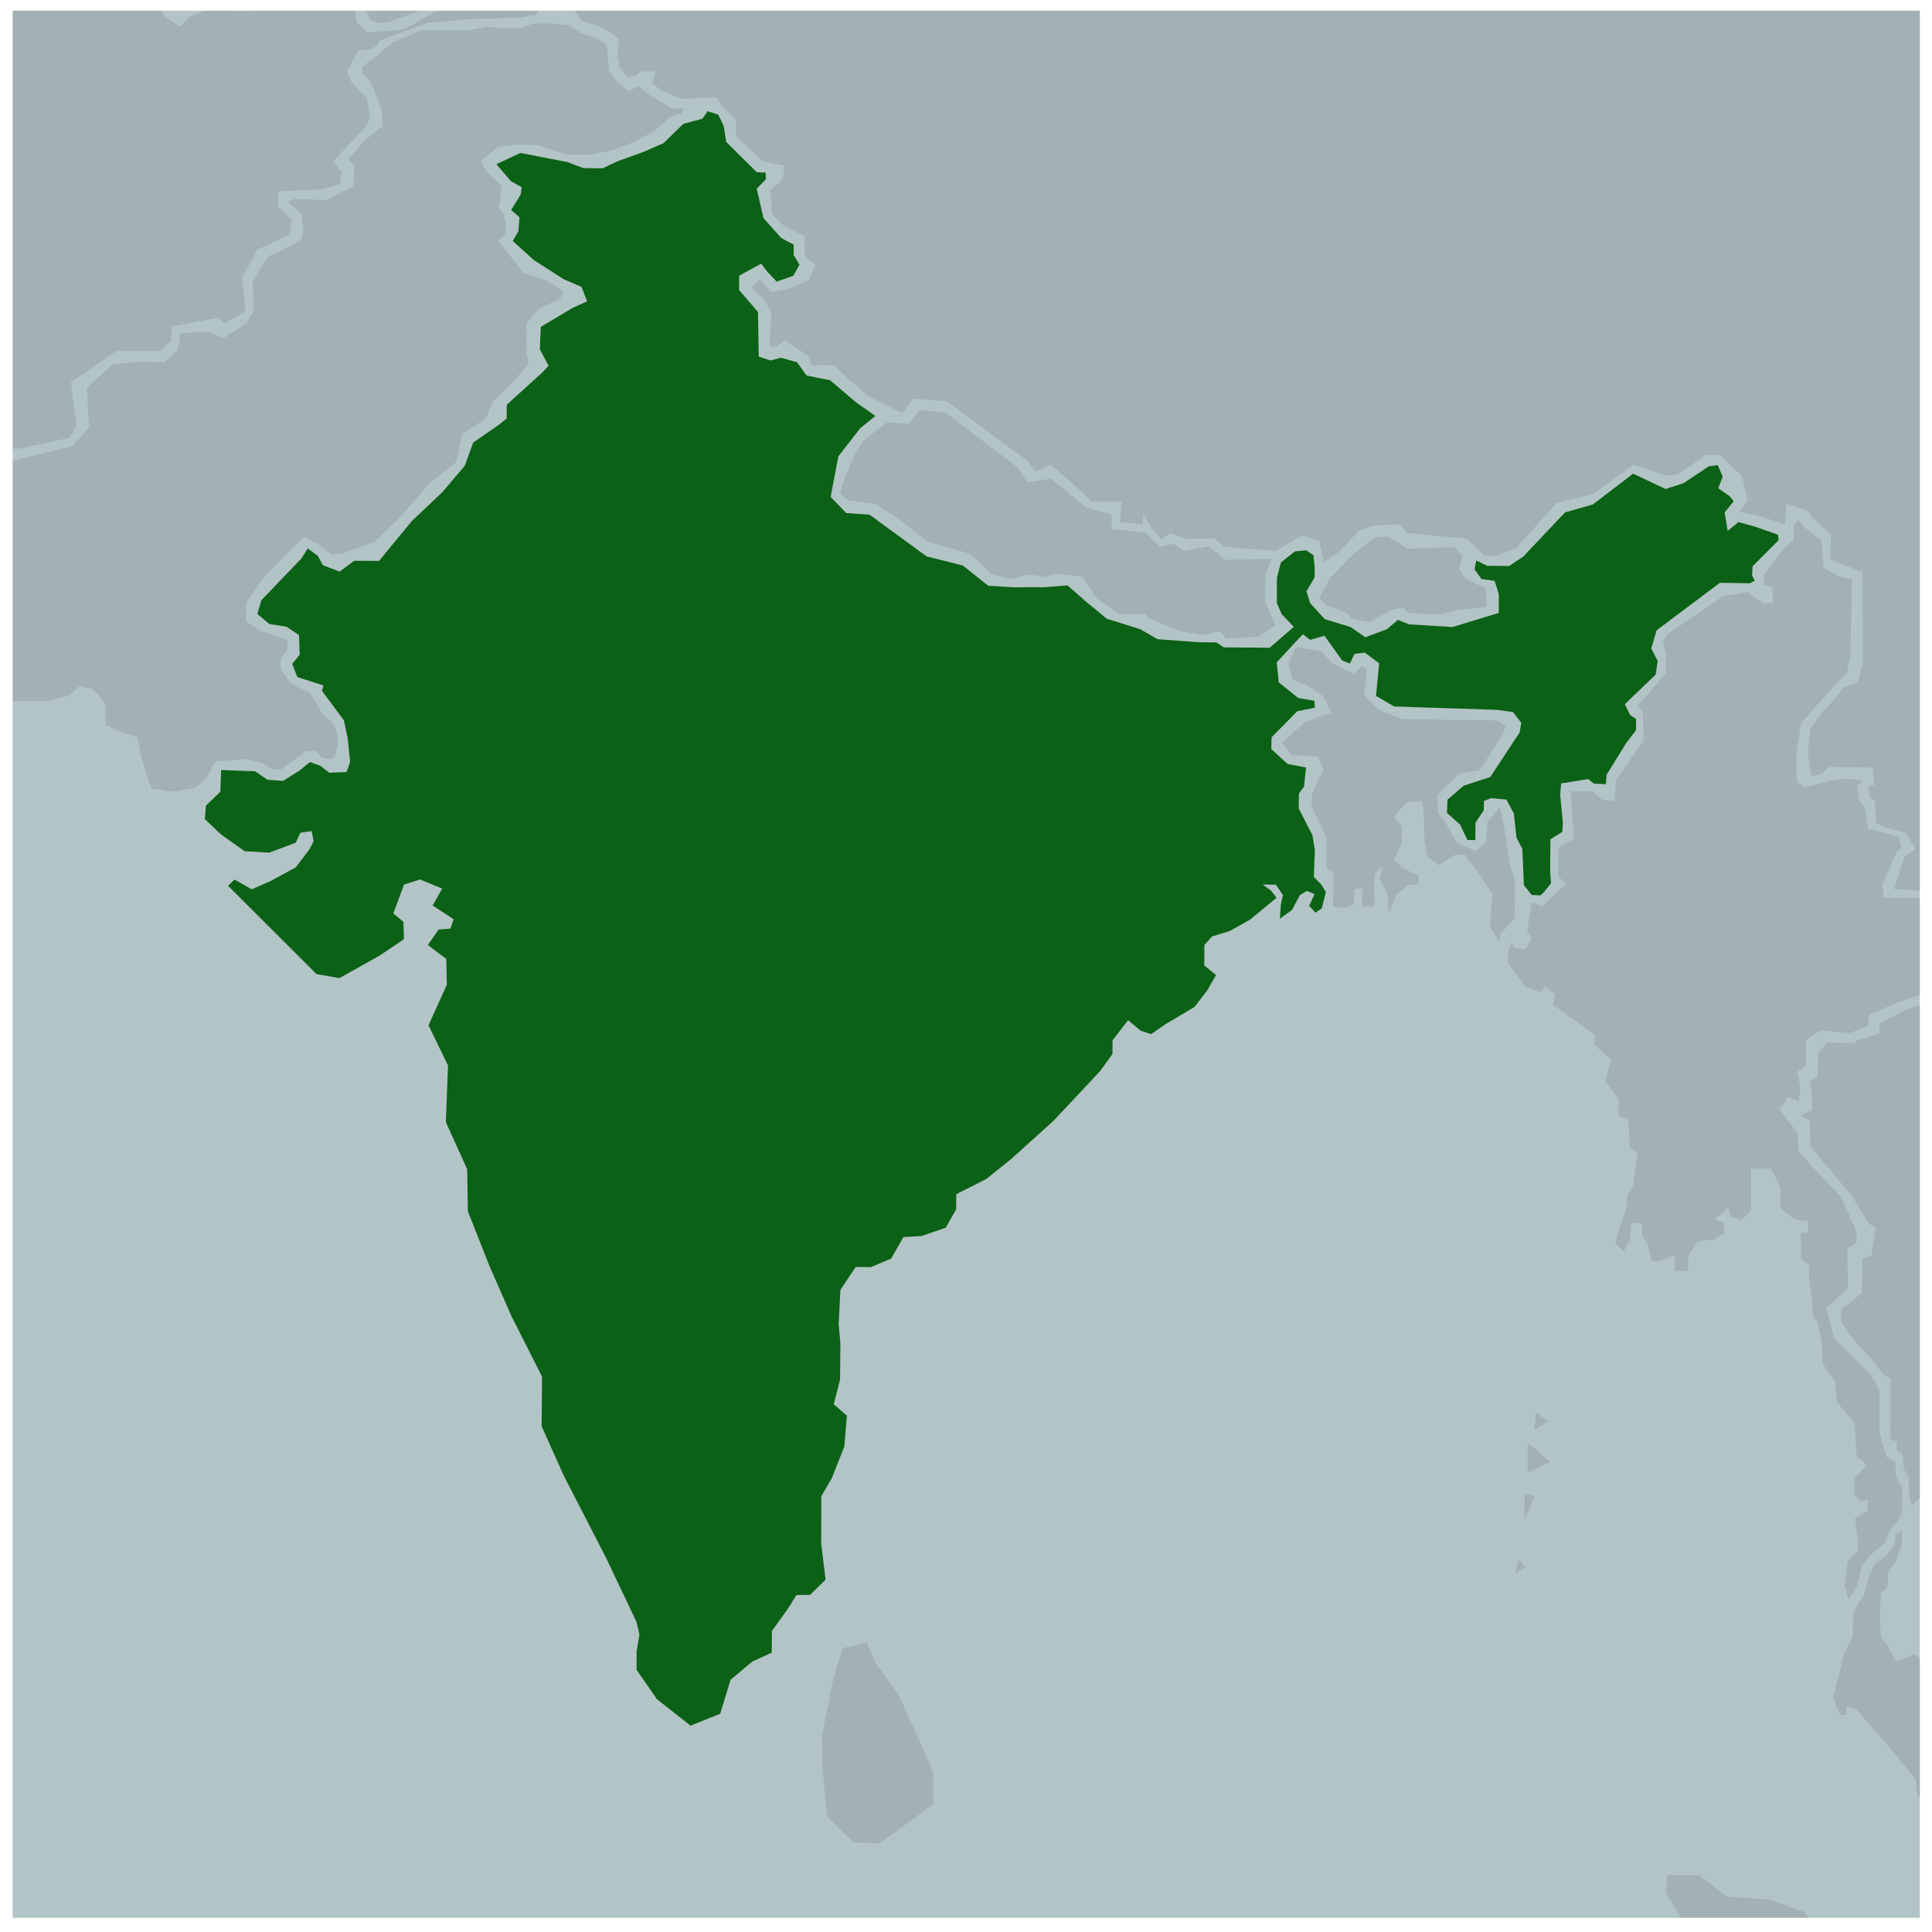 <?xml version="1.0" encoding="UTF-8" standalone="no"?><!DOCTYPE svg PUBLIC "-//W3C//DTD SVG 1.1//EN" "http://www.w3.org/Graphics/SVG/1.1/DTD/svg11.dtd"><svg width="100%" height="100%" viewBox="0 0 200 200" version="1.1" xmlns="http://www.w3.org/2000/svg" xmlns:xlink="http://www.w3.org/1999/xlink" xml:space="preserve" xmlns:serif="http://www.serif.com/" style="fill-rule:evenodd;clip-rule:evenodd;stroke-linejoin:round;stroke-miterlimit:2;"><clipPath id="_clip1"><rect x="0" y="0" width="200" height="200"/></clipPath><g clip-path="url(#_clip1)"><rect x="1.309" y="1.105" width="197.43" height="197.43" style="fill:#b3c4c6;"/><g><path d="M198.739,92.191l0,-91.086l-139.926,0l0.753,0.033l0.62,1.001l1.727,0.522l1.179,0.611l0.985,0.808l-0.159,1.724l0.233,1.209l0.811,0.963l0.884,-0.138l0.493,-0.455l1.564,0.013l-0.393,1.223l0.964,0.77l1.241,0.488l0.98,0.356l3.494,-0.164l0.465,0.758l1.557,1.662l-0.014,1.586l1.146,1.127l1.667,1.513l2.13,0.432l-0.008,0.861l-0.363,0.836l-1.047,0.801l0.222,2.539l1.249,1.244l2.106,0.999l0.027,2.064l1.08,0.925l-0.667,1.584l-0.961,0.433l-1.507,0.543l-1.457,0.26l-1.144,-1.315l-0.846,0.848l1.255,1.217l0.776,1.375l-0.171,3.441l0.627,0.147l0.931,-0.724l2.445,1.619l0.293,0.923l2.365,0.072l1.58,1.486l1.952,1.682l3.535,1.74l1.123,-1.467l3.477,0.251l8.418,6.232l0.727,1.05l1.6,-0.739l3.365,2.97l0.901,0.865l3.096,0.025l-0.182,2.096l2.391,0.238l0.01,-1.073l0.993,1.589l0.878,1.057l0.965,-0.674l1.539,0.625l2.938,-0.073l1.105,0.879l5.284,0.44l2.755,-1.615l1.758,0.567l0.427,1.872l0.029,0.391l1.617,-1.131l2.083,-2.209l1.441,-0.501l2.792,-0.145l0.72,0.907l6.204,0.603l1.77,1.719l1.125,0.086l2.161,-0.838l4.243,-4.685l3.713,-0.906l4.221,-3.053l3.43,1.155l1.194,-0.167l2.925,-2.01l1.492,0.048l2.223,2.242l0.564,2.397l-0.827,1.22l1.897,0.384l2.767,0.929l0.156,-2.162l2.275,0.765l0.457,0.738l1.874,1.652l-0.039,2.663l3.322,1.256l0.033,9.398l-0.511,2.012l-1.476,0.57l-1.208,1.443l-1.448,1.659l-0.765,1.125l-0.297,2.405l0.365,2.51l1.031,-0.193l0.822,-0.744l4.483,0.067l0.173,1.77l-0.63,0.258l0.202,1.118l0.514,0.264l0.113,2.291l0.862,0.486l2.202,0.549l1.029,1.657l-1.171,0.852l-1.068,3.33l2.675,0.154Z" style="fill:#232323;fill-opacity:0.12;"/><path d="M198.739,104.011l-1.667,0.631l-2.482,1.276l-0.034,1.07l-2.302,0.723l-0.359,0.25l-1.34,0.015l-1.4,-0.105l-0.904,1.11l-0.082,2.44l-0.852,0.54l0.219,0.949l0.054,2.006l-1.19,0.583l0.932,0.461l0.117,2.752l4.224,5.039l1.794,2.932l0.731,0.387l-0.463,2.893l-0.954,0.313l-0.043,3.605l-2.152,1.657l-0.011,1.26l0.96,1.487l2.212,2.42l1.201,1.561l0.777,0.428l-0.036,6.259l0.655,0.291l0.021,0.945l0.572,0.315l0.164,1.596l0.501,0.857l0.02,1.767l0.261,1.168l0.856,-0.83l0,-51.051Z" style="fill:#232323;fill-opacity:0.12;"/><path d="M43.445,1.105l-5.478,0l-0,0.016l0.326,0.939l0.84,0.307l1.05,-0.086l1.891,-0.666l1.371,-0.51Zm-24.929,0.034l-0.03,-0.034l0.087,0l-0.057,0.034Z" style="fill:#232323;fill-opacity:0.12;"/><path d="M200.714,188.656l0.041,0.959l0.41,-1.45l-0.451,0.491Z" style="fill:#232323;fill-opacity:0.12;"/><path d="M198.739,186.022l0,-14.342l-0.546,-0.486l-1.271,0.618l-0.645,0.193l-0.887,-1.708l-0.687,-0.838l-0.106,-1.617l0.106,-2.912l0.665,-0.565l0.103,-1.609l0.745,-1.09l0.646,-1.649l0.044,-1.558l-0.668,0.364l-0.14,1.081l-0.715,0.999l-1.307,1.008l-0.634,1.306l-0.469,1.872l-0.595,0.868l-0.551,1.165l-0.034,2.305l-0.894,1.801l-1.084,4.369l0.238,0.945l0.233,0.487l0.217,0.495l0.601,0.005l0.009,-0.927l1.102,0.405l1.678,1.973l1.628,1.817l2.786,3.383l0.228,1.751l0.204,0.091Z" style="fill:#232323;fill-opacity:0.12;"/><path d="M198.739,102.988l0,-10.026l-3.735,-0.031l-0.149,-1.356l1.501,-3.399l0.479,-0.442l-0.229,-1.109l-3.232,-0.829l-0.319,-2.265l-0.631,-0.73l-0.139,-1.432l0.561,-0.561l-1.733,-0.22l-1.545,0.21l-2.76,0.719l-0.796,-0.586l-0.056,-2.9l0.492,-3.152l3.74,-4.247l0.988,-0.93l0.384,-1.814l0.138,-7.916l-1.456,-0.324l-1.482,-0.911l-0.196,-2.754l-1.863,-1.465l-0.523,-0.713l-0.473,0.536l-0.014,1.517l-1.044,0.969l-1.581,2.035l-0.474,0.763l-0.008,0.914l0.891,0.272l0.09,1.548l-0.989,0.103l-1.282,-0.833l-0.368,-0.349l-2.588,0.453l-5.731,3.923l-0.45,0.723l0.308,1.28l-0.019,2.059l-2.947,3.349l0.558,0.631l0.089,2.973l-2.881,4.131l-0.128,2.092l-1.193,-0.065l-1.138,-0.905l-2.217,-0.017l0.355,4.909l-1.602,0.937l-0.061,2.862l0.789,0.965l-2.439,2.224l-1.076,-0.383l-0.476,3.031l0.484,0.696l-0.598,1.105l-1.187,-0.099l-0.306,-0.58l-0.342,0.908l0.003,1.251l1.804,2.446l1.631,0.555l0.333,-0.679l1.073,0.871l-0.186,1.097l4.287,3.092l-0.01,1.051l1.682,1.514l-0.557,2.244l1.377,1.867l-0.015,1.677l1.025,0.463l0.131,2.896l0.801,0.516l-0.455,3.456l-0.624,1.016l-0.052,1.287l-0.663,1.779l-0.5,1.826l0.874,0.856l0.61,-1.217l0.18,-1.806l1.099,0.102l0.019,1.276l0.506,0.772l0.373,1.315l0.108,0.558l0.919,-0.04l1.498,-0.626l-0.076,1.653l1.412,0.012l0.03,-1.539l0.954,-1.538l1.737,-0.164l1.081,-0.699l-0.141,-1.081l-0.866,-0.339l1.371,-1.155l0.313,0.919l0.967,0.352l1.093,-0.986l-0.014,-2.393l0.019,-1.993l2.056,0.017l0.999,1.995l-0.029,2.069l1.4,1.164l1.475,0.205l-0.011,1.173l-0.774,0.052l0.066,2.685l0.83,0.729l-0.013,1.427l0.281,1.884l0.174,2.015l0.438,0.578l0.416,2.286l0.08,1.913l1.281,1.882l0.252,2.177l1.778,2.102l0.175,2.844l0.084,0.767l0.666,0.357l0.247,0.47l-0.553,0.639l-0.603,0.617l-0.026,1.73l0.628,0.689l0.761,-0.151l-0.011,1.156l-1.318,0.745l0.311,2.455l-0.009,1.029l-1.057,0.844l-0.322,2.646l0.4,1.421l0.903,-1.369l0.504,-2.14l0.798,-1.015l1.636,-1.403l0.406,-1.228l0.831,-0.885l0.488,-0.983l-0.008,-2.455l-0.683,-1.291l0.003,-1.453l-0.962,-0.542l-0.699,-2.502l0.005,-4.349l-0.967,-1.681l-3.752,-3.744l-0.785,-3.134l2.224,-1.99l-0.059,-4.188l0.947,-0.519l0.001,-1.119l-1.544,-3.571l-4.437,-4.738l-0.147,-1.984l-1.851,-2.45l0.912,-1.271l1.068,0.453l0.196,-1.311l-0.31,-1.771l0.885,-0.557l-0.005,-2.719l1.516,-0.972l3.063,0.254l1.784,-0.697l0.188,-1.221l2.814,-1.175l2.423,-0.849Z" style="fill:#232323;fill-opacity:0.12;"/><path d="M136.566,61.891l1.134,-2.071l2.447,-2.493l2.188,-1.713l1.442,-0.064l0.959,0.58l0.888,0.673l4.876,-0.169l0.925,0.91l-0.374,1.34l0.649,1.013l2.164,1.024l-0.031,1.903l-3.065,0.358l-1.728,0.418l-3.245,-0.149l-0.496,-0.57l-1.293,0.261l-2.26,1.262l-1.765,-0.342l-0.566,-0.623l-2.207,-0.824l-0.642,-0.724Z" style="fill:#232323;fill-opacity:0.12;"/><path d="M133.345,68.651l0.799,-1.643l1.5,0.225l1.176,0.21l1.089,1.219l1.682,0.828l0.542,0.334l0.846,-0.908l0.535,0.425l-0.297,2.613l1.536,1.568l2.462,0.928l9.761,0.13l0.898,0.622l-0.433,1.024l-2.279,3.535l-2.063,0.323l-2.296,2.168l0.059,1.876l1.042,1.451l0.952,1.719l1.965,0.792l0.992,-0.871l0.158,-2.16l1.311,-1.534l0.585,2.941l0.411,2.967l0.557,1.752l-0.036,3.862l-1.436,1.6l-0.176,0.797l-0.943,-1.568l0.231,-3.321l-1.592,-2.441l-1.303,-1.672l-1.046,0.088l-1.587,1.034l-1.152,-0.872l-0.306,-1.409l-0.119,-3.303l-0.169,-1.077l-1.533,0.141l-1.399,1.49l0.805,0.964l0.091,1.692l-0.86,1.765l0.939,0.956l1.623,0.733l-0.068,0.929l-0.968,-0.008l-1.239,1.007l-0.843,1.899l-0.12,-2.028l-0.767,-1.403l0.265,-1.334l-0.848,0.779l-0.017,1.84l0.028,1.502l-1.275,0.006l0.017,-1.861l-0.832,0.029l-0.033,1.629l-1.096,0.352l-1.08,-0.149l0.067,-3.517l-0.718,-0.396l-0.005,-3.244l-0.942,-1.91l-0.634,-1.336l0.086,-1.337l1.179,-2.447l-0.601,-1.297l-2.729,-0.195l-0.97,-1.248l2.295,-2.106l1.896,-0.759l0.985,-0.178l-0.953,-1.807l-1.508,-1.051l-1.632,-0.659l-0.462,-1.695Z" style="fill:#232323;fill-opacity:0.12;"/><path d="M91.801,43.738l2.286,0.143l1.116,-1.45l2.677,0.283l7.45,5.664l1.02,1.559l2.458,-0.396l3.704,3.046l2.569,0.658l-0.014,1.523l3.502,0.359l1.552,1.49l1.419,-0.344l0.95,0.732l2.677,-0.442l1.682,1.395l4.772,-0.116l-0.612,1.586l-0.02,1.115l-0.017,1.784l0.759,1.738l0.312,0.665l-1.748,1.162l-3.341,0.21l-0.7,-0.768l-1.83,0.401l-2.259,-0.397l-3.269,-1.343l-0.331,-0.436l-2.727,-0.023l-2.343,-1.605l-1.451,-2.253l-2.801,-0.269l-1.213,0.304l-1.521,-0.243l-1.958,0.452l-1.87,-0.473l-2.194,-2.093l-4.492,-1.302l-2.912,-2.263l-2.495,-1.647l-2.8,-0.361l-0.81,-0.766l0.532,-1.686l1.096,-2.491l0.836,-1.295l2.359,-1.807Z" style="fill:#232323;fill-opacity:0.12;"/><path d="M87.222,170.61l-1.044,3.523l-1.094,5.683l0.047,3.166l0.494,5.048l2.71,2.68l2.701,0.129l5.574,-4.053l-0.011,-3.386l-3.553,-7.909l-2.416,-3.336l-0.928,-2.096l-2.48,0.551Z" style="fill:#232323;fill-opacity:0.12;"/><path d="M1.309,47.647l0.254,0.002l5.943,-1.473l1.713,-1.968l-0.231,-4.083l2.718,-2.424l2.598,-0.222l2.678,0.037l1.417,-1.248l0.259,-1.775l3,-0.173l1.441,0.699l2.421,-1.551l0.745,-1.353l-0.103,-2.977l1.528,-2.566l1.13,-0.484l2.349,-1.23l0.224,-1.2l-0.243,-1.586l-1.364,-1.133l0.706,-0.343l3.177,0.12l2.906,-1.405l0.119,-2.119l-0.646,-0.669l1.603,-1.895l1.969,-1.606l-0.15,-1.755l-0.544,-1.486l-0.593,-1.358l-0.802,-0.762l-0.013,-0.789l1.003,-0.706l2.163,-1.805l3.017,-1.242l4.761,0.012l1.947,-0.362l1.378,0.122l1.98,0.039l1.422,-0.482l1.935,-0.016l1.729,0.184l1.406,0.879l1.626,0.48l0.934,0.701l0.223,2.641l0.845,1.22l1.143,0.866l1.103,-0.46l1.137,0.907l2.284,1.367l1.274,0.011l-0.318,0.551l-1.074,0.266l-1.71,1.543l-2.21,1.144l-2.146,0.837l-2.444,0.457l-2.238,-0.018l-3.005,-0.955l-2.067,-0.101l-2.078,0.24l-1.803,1.534l0.642,0.98l0.872,0.89l0.692,0.635l-0.092,1.042l-0.261,1.292l0.519,0.491l0.24,0.974l-0.011,1.157l-0.736,0.755l2.593,3.306l2.443,0.832l1.626,1.035l-0.21,0.744l-2.384,1.202l-1.16,1.375l-0.019,2.117l0.033,1.105l0.212,0.932l-1.443,1.783l-2.233,2.157l-0.762,1.8l-2.432,1.599l-0.628,2.889l-2.905,2.357l-2.993,3.457l-2.214,2.122l-0.439,0.365l-2.496,0.908l-0.878,0.357l-0.999,0.005l-1.324,-1.023l-1.483,-0.763l-1.716,1.594l-2.658,2.804l-1.642,2.44l-0.018,1.883l1.47,0.984l1.682,0.52l1.118,0.421l0.042,0.915l-0.739,1.129l-0.009,0.899l0.908,1.391l0.991,0.602l1.099,0.482l0.295,0.437l0.955,1.642l1.12,1.056l0.259,0.555l0.31,0.697l-0.035,1.201l-0.263,1.001l-0.272,0.335l-1.096,-0.162l-0.59,-0.679l-1.037,-0.008l-2.514,1.876l-0.983,0.047l-1.028,-0.686l-1.762,-0.404l-3.102,0.251l-0.907,1.709l-1.196,1.033l-2.295,0.394l-2.228,-0.324l-1.081,-3.326l-0.339,-1.966l-2.087,-0.731l-1.261,-0.581l0.037,-2.141l-0.775,-1.038l-0.699,-0.577l-1.268,-0.22l-1.019,0.937l-2.219,0.592l-3.039,-0.025l-0.605,0.083l0,-24.998Z" style="fill:#232323;fill-opacity:0.12;"/><path d="M55.671,1.105l-10.449,0l-3.362,1.942l-3.79,0.322l-1.08,-1.002l-0.24,-1.262l-10.887,0l-1.361,0.085l-0.17,-0.085l-3.093,0l-1.639,0.644l-0.999,1.007l-1.611,-1.12l-0.358,-0.531l-15.323,0l0,45.352l0.643,-0.015l5.274,-1.132l0.702,-1.225l-0.594,-4.502l4.695,-3.239l4.583,-0.026l1.094,-1.043l0.056,-1.477l4.71,-0.89l0.771,0.546l2.162,-1.224l-0.347,-3.487l1.617,-2.918l3.318,-1.535l0.215,-1.597l-1.412,-1.235l-0.023,-1.655l4.52,-0.209l1.885,-0.516l0.188,-1.276l-0.873,-1.108l3.319,-3.546l0.487,-0.939l-0.304,-1.981l-1.639,-1.752l-0.446,-1.073l1.152,-2.145l1.325,-0.14l0.714,-0.466l0.132,-0.442l4.92,-1.814l4.556,-0.423l4.976,-0.137l1.836,-0.299l0.15,-0.432Z" style="fill:#232323;fill-opacity:0.12;"/><path d="M174.039,198.536l-1.557,-2.59l0.11,-1.833l3.327,0.027l2.83,2.199l4.549,0.339l3.468,1.252l0.448,0.606l-13.175,-0Z" style="fill:#232323;fill-opacity:0.12;"/><path d="M158.821,148.08l0.184,-1.865l1.214,0.875l-1.398,0.99Z" style="fill:#232323;fill-opacity:0.12;"/><path d="M158.135,152.434l0.012,-3.091l2.325,1.975l-2.337,1.116Z" style="fill:#232323;fill-opacity:0.12;"/><path d="M157.822,157.317l0.024,-2.665l1.036,0.188l-1.06,2.477Z" style="fill:#232323;fill-opacity:0.12;"/><path d="M156.825,162.937l0.382,-1.534l0.702,0.819l-1.084,0.715Z" style="fill:#232323;fill-opacity:0.12;"/></g><path d="M134.871,65.646l-2.705,2.918l0.212,2.081l2.011,1.608l1.667,0.292l0.076,0.706l-1.848,0.381l-2.646,2.687l-0.035,1.22l1.681,1.544l1.915,0.373l-0.204,1.971l-0.533,0.72l-0.014,1.559l1.415,2.762l0.252,1.525l-0.107,2.78l0.777,0.8l0.468,0.77l-0.421,1.697l-0.659,0.435l-0.651,-0.703l0.559,-1.199l-0.79,-0.351l-0.732,0.455l-0.824,1.533l-1.245,0.896l0.102,-1.445l0.211,-1.009l-0.728,-1.072l-1.354,-0.011l0.847,0.619l0.581,0.75l-2.741,2.259l-2.075,1.171l-1.866,0.577l-0.784,0.878l-0.019,2.106l1.216,1.012l-0.893,1.565l-1.327,1.729l-2.926,1.738l-1.575,1.081l-1.066,-0.35l-1.32,-1.092l-1.598,2.082l-0.013,1.421l-1.315,1.807l-4.805,5.121l-4.43,3.995l-2.515,2.012l-3.093,1.568l-0.026,1.57l-1.073,1.905l-2.495,0.856l-1.888,0.117l-1.265,2.223l-2.102,0.881l-1.57,-0.013l-1.586,2.369l-0.18,3.541l0.179,1.965l-0.034,3.772l-0.652,2.568l1.362,1.179l-0.269,3.204l-1.318,3.314l-1.062,1.814l-0.011,4.944l0.453,3.698l-1.607,1.574l-1.413,0.022l-0.901,1.443l-1.634,2.273l-0.02,2.242l-2.007,0.921l-2.251,1.881l-1.082,3.528l-3.065,1.23l-3.47,-2.73l-2.12,-3.046l0.007,-1.916l0.294,-1.707l-0.305,-1.337l-3.156,-6.646l-4.383,-8.515l-2.283,-5.104l0.047,-5.122l-3.18,-6.292l-2.284,-5.209l-2.218,-5.624l-0.07,-4.349l-2.211,-4.882l0.224,-5.86l-2.019,-4.164l1.897,-4.189l-0.06,-2.68l-1.902,-1.438l1.106,-1.601l1.23,-0.096l0.329,-0.969l-2.165,-1.428l0.976,-1.747l-2.281,-0.947l-1.664,0.53l-1.104,2.982l1.041,0.878l0.056,1.796l-2.525,1.7l-4.148,2.324l-2.375,-0.411l-9.165,-9.145l0.676,-0.645l1.779,1.013l1.913,-0.839l2.638,-1.43l1.414,-1.861l0.44,-0.837l-0.197,-1.064l-1.172,0.172l-0.491,1.036l-2.739,1.027l-2.537,-0.15l-2.439,-1.726l-1.682,-1.594l0.114,-1.412l1.487,-1.416l0.086,-2.254l3.493,0.124l1.31,0.883l1.601,0.113l1.674,-1.044l1.106,-0.9l1.042,0.361l0.968,0.74l1.788,-0.065l0.367,-1.039l-0.243,-2.408l-0.403,-1.92l-2.269,-3.043l0.147,-0.558l-2.689,-0.869l-0.544,-1.36l0.784,-0.962l-0.071,-2.022l-1.3,-0.871l-1.765,-0.274l-1.252,-1.05l0.423,-1.42l4.125,-4.305l0.673,-1.042l1.042,0.758l0.526,0.969l1.727,0.66l1.52,-1.124l2.561,0.022l3.383,-4.117l3.165,-2.997l2.332,-2.742l0.868,-2.4l2.681,-1.854l0.784,-0.641l0.013,-1.42l3.711,-3.372l0.618,-0.661l-0.907,-1.712l0.1,-2.318l3.316,-1.975l1.479,-0.663l-0.576,-1.494l-1.879,-0.816l-3.077,-1.976l-2.17,-1.967l0.583,-0.984l0.12,-1.471l-0.863,-0.758l0.997,-1.621l0.088,-0.725l-1.121,-0.638l-1.496,-1.748l2.483,-1.167l4.88,0.948l1.644,0.625l1.986,0.016l1.559,-0.73l2.665,-0.963l2.096,-0.911l2.042,-1.999l1.961,-0.522l0.561,-0.783l1.092,0.356l0.563,1.168l0.266,1.662l3.152,3.123l0.934,0.05l0.004,0.695l-0.939,0.966l0.707,3.058l1.837,2.05l1.291,0.691l-0.01,1.061l0.603,1.005l-0.63,1.139l-1.721,0.619l-0.966,-1.015l-0.649,-0.847l-2.277,1.24l-0.014,1.474l1.961,2.288l0.076,4.618l1.217,0.401l1.08,-0.285l1.676,0.468l0.971,1.37l2.453,0.5l2.722,2.315l1.961,1.373l-1.573,1.272l-2.264,2.919l-0.795,4.195l1.614,1.67l2.409,0.167l5.916,4.32l3.748,0.941l2.619,2.095l2.551,0.157l3.265,-0.003l2.399,-0.189l1.971,1.731l2.097,1.72l3.445,1.078l1.809,1.036l4.172,0.314l1.926,0.025l0.748,0.509l4.759,0.039l2.495,-2.157l-1.243,-1.31l-0.51,-1.167l0.012,-2.604l0.409,-1.59l1.457,-1.146l1.162,-0.11l0.749,0.5l0.129,1.263l-0.009,1.046l-0.841,1.43l0.376,1.231l1.517,1.655l2.668,0.816l1.535,1.058l2.223,-0.828l1.144,-0.972l1.134,0.463l4.53,0.277l4.776,-1.462l0.007,-1.945l-0.438,-1.375l-1.354,-0.181l-0.72,-1.006l0.18,-0.918l1.13,0.552l2.263,0.019l1.464,-0.969l4.334,-4.582l2.88,-0.82l4.164,-3.19l3.364,1.591l1.857,-0.61l2.616,-1.738l0.928,-0.122l0.507,1.199l-0.458,1.19l1.207,0.844l0.391,0.507l-0.937,1.15l0.312,1.917l1.109,-0.909l1.643,0.444l2.455,0.854l0.066,0.572l-2.696,2.7l-0.046,0.965l0.281,0.522l-0.513,0.275l-3.095,-0.055l-6.558,4.924l-0.554,1.868l0.67,1.314l-0.217,1.399l-3.189,3.063l0.552,1.135l0.614,0.397l-0.01,1.169l-0.973,1.257l-2.067,3.341l-0.08,0.991l-1.238,-0.07l-0.589,-0.467l-2.804,0.453l-0.1,1.177l0.282,2.904l-0.066,0.935l-1.224,0.763l-0.029,3.261l0.087,1.297l-0.801,0.995l-0.288,0.254l-0.893,-0.037l-0.824,-1.013l-0.154,-3.763l-0.608,-1.146l-0.276,-2.526l-0.771,-1.43l-1.576,-0.151l-0.746,0.293l-0.021,0.966l-0.855,1.283l-0.016,1.802l-0.826,-0.007l-0.759,-1.6l-1.353,-1.206l0.049,-1.369l1.676,-1.444l2.765,-0.907l3.03,-4.609l0.172,-1.008l-0.866,-1.109l-1.653,-0.224l-10.634,-0.347l-1.883,-1.093l0.325,-3.38l-1.475,-1.105l-1.078,0.13l-0.483,1.002l-0.792,-0.314l-1.832,-2.561l-1.487,0.425l-0.756,-0.592Z" style="fill:#0b6115;"/></g></svg>
